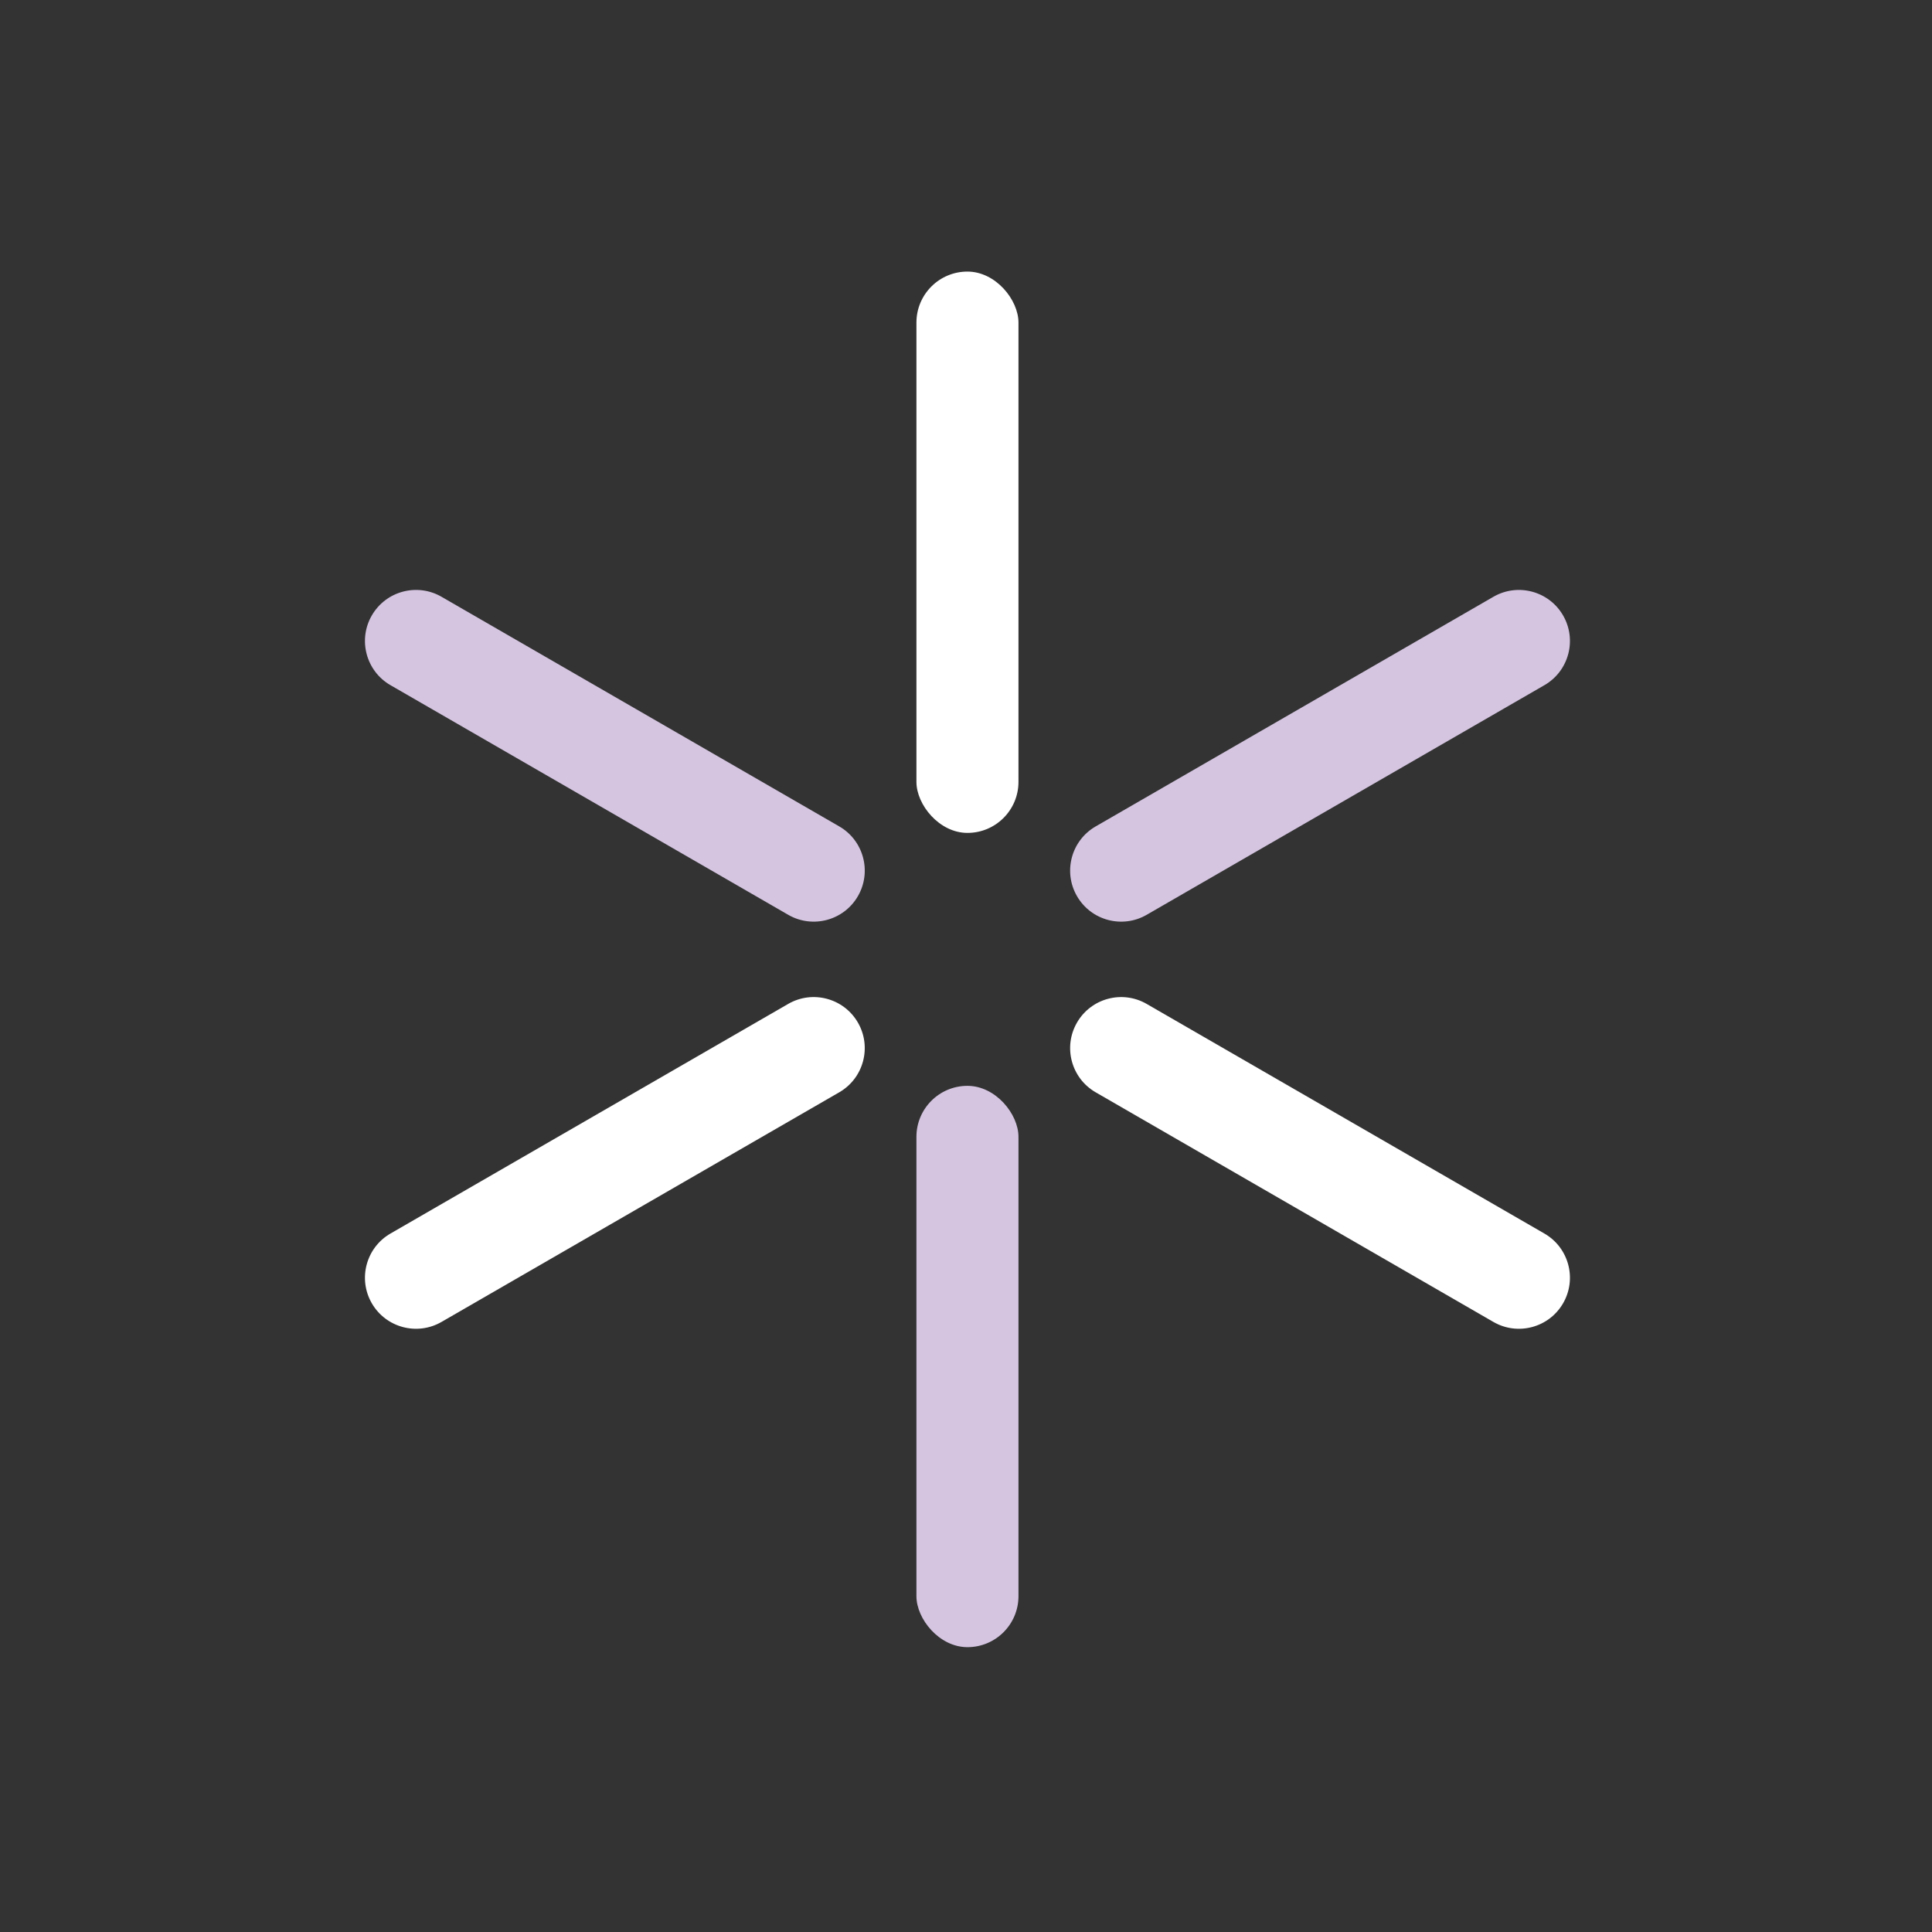 <?xml version="1.0" encoding="UTF-8"?>
<svg width="100px" height="100px" viewBox="0 0 100 100" version="1.1" xmlns="http://www.w3.org/2000/svg" xmlns:xlink="http://www.w3.org/1999/xlink">
    <rect x="0" y="0" width="100" height="100" fill="#333333" stroke="none"/>
    <!-- Generator: Sketch 52.6 (67491) - http://www.bohemiancoding.com/sketch -->
    <title>ideas</title>
    <desc>Created with Sketch.</desc>
    <g id="ideas" stroke="none" stroke-width="1" fill="none" fill-rule="evenodd">
        <g id="Group" transform="translate(17.5, 14)">
            <rect id="Rectangle" fill="#FFFFFF" x="29.934" y="0.057" width="5.282" height="29.054" rx="2.641"></rect>
            <path d="M50.825,10.593 L50.825,10.593 C52.284,10.593 53.466,11.776 53.466,13.234 L53.466,37.006 C53.466,38.464 52.284,39.647 50.825,39.647 L50.825,39.647 C49.366,39.647 48.184,38.464 48.184,37.006 L48.184,13.234 C48.184,11.776 49.366,10.593 50.825,10.593 Z" id="Rectangle" fill="#D5C5E1" transform="translate(50.825, 25.12) rotate(60) translate(-50.825, -25.12) "></path>
            <path d="M50.825,31.666 L50.825,31.666 C52.284,31.666 53.466,32.849 53.466,34.308 L53.466,58.079 C53.466,59.537 52.284,60.72 50.825,60.72 L50.825,60.72 C49.366,60.72 48.184,59.537 48.184,58.079 L48.184,34.308 C48.184,32.849 49.366,31.666 50.825,31.666 Z" id="Rectangle" fill="#FFFFFF" transform="translate(50.825, 46.193) rotate(120) translate(-50.825, -46.193) "></path>
            <rect id="Rectangle" fill="#D5C5E1" transform="translate(32.575, 56.73) rotate(180) translate(-32.575, -56.73) " x="29.934" y="42.203" width="5.282" height="29.054" rx="2.641"></rect>
            <path d="M14.325,31.666 L14.325,31.666 C15.784,31.666 16.967,32.849 16.967,34.308 L16.967,58.079 C16.967,59.537 15.784,60.72 14.325,60.72 L14.325,60.72 C12.867,60.72 11.684,59.537 11.684,58.079 L11.684,34.308 C11.684,32.849 12.867,31.666 14.325,31.666 Z" id="Rectangle" fill="#FFFFFF" transform="translate(14.325, 46.193) rotate(240) translate(-14.325, -46.193) "></path>
            <path d="M14.325,10.593 L14.325,10.593 C15.784,10.593 16.967,11.776 16.967,13.234 L16.967,37.006 C16.967,38.464 15.784,39.647 14.325,39.647 L14.325,39.647 C12.867,39.647 11.684,38.464 11.684,37.006 L11.684,13.234 C11.684,11.776 12.867,10.593 14.325,10.593 Z" id="Rectangle" fill="#D5C5E1" transform="translate(14.325, 25.12) rotate(300) translate(-14.325, -25.12) "></path>
        </g>
    </g>
</svg>
